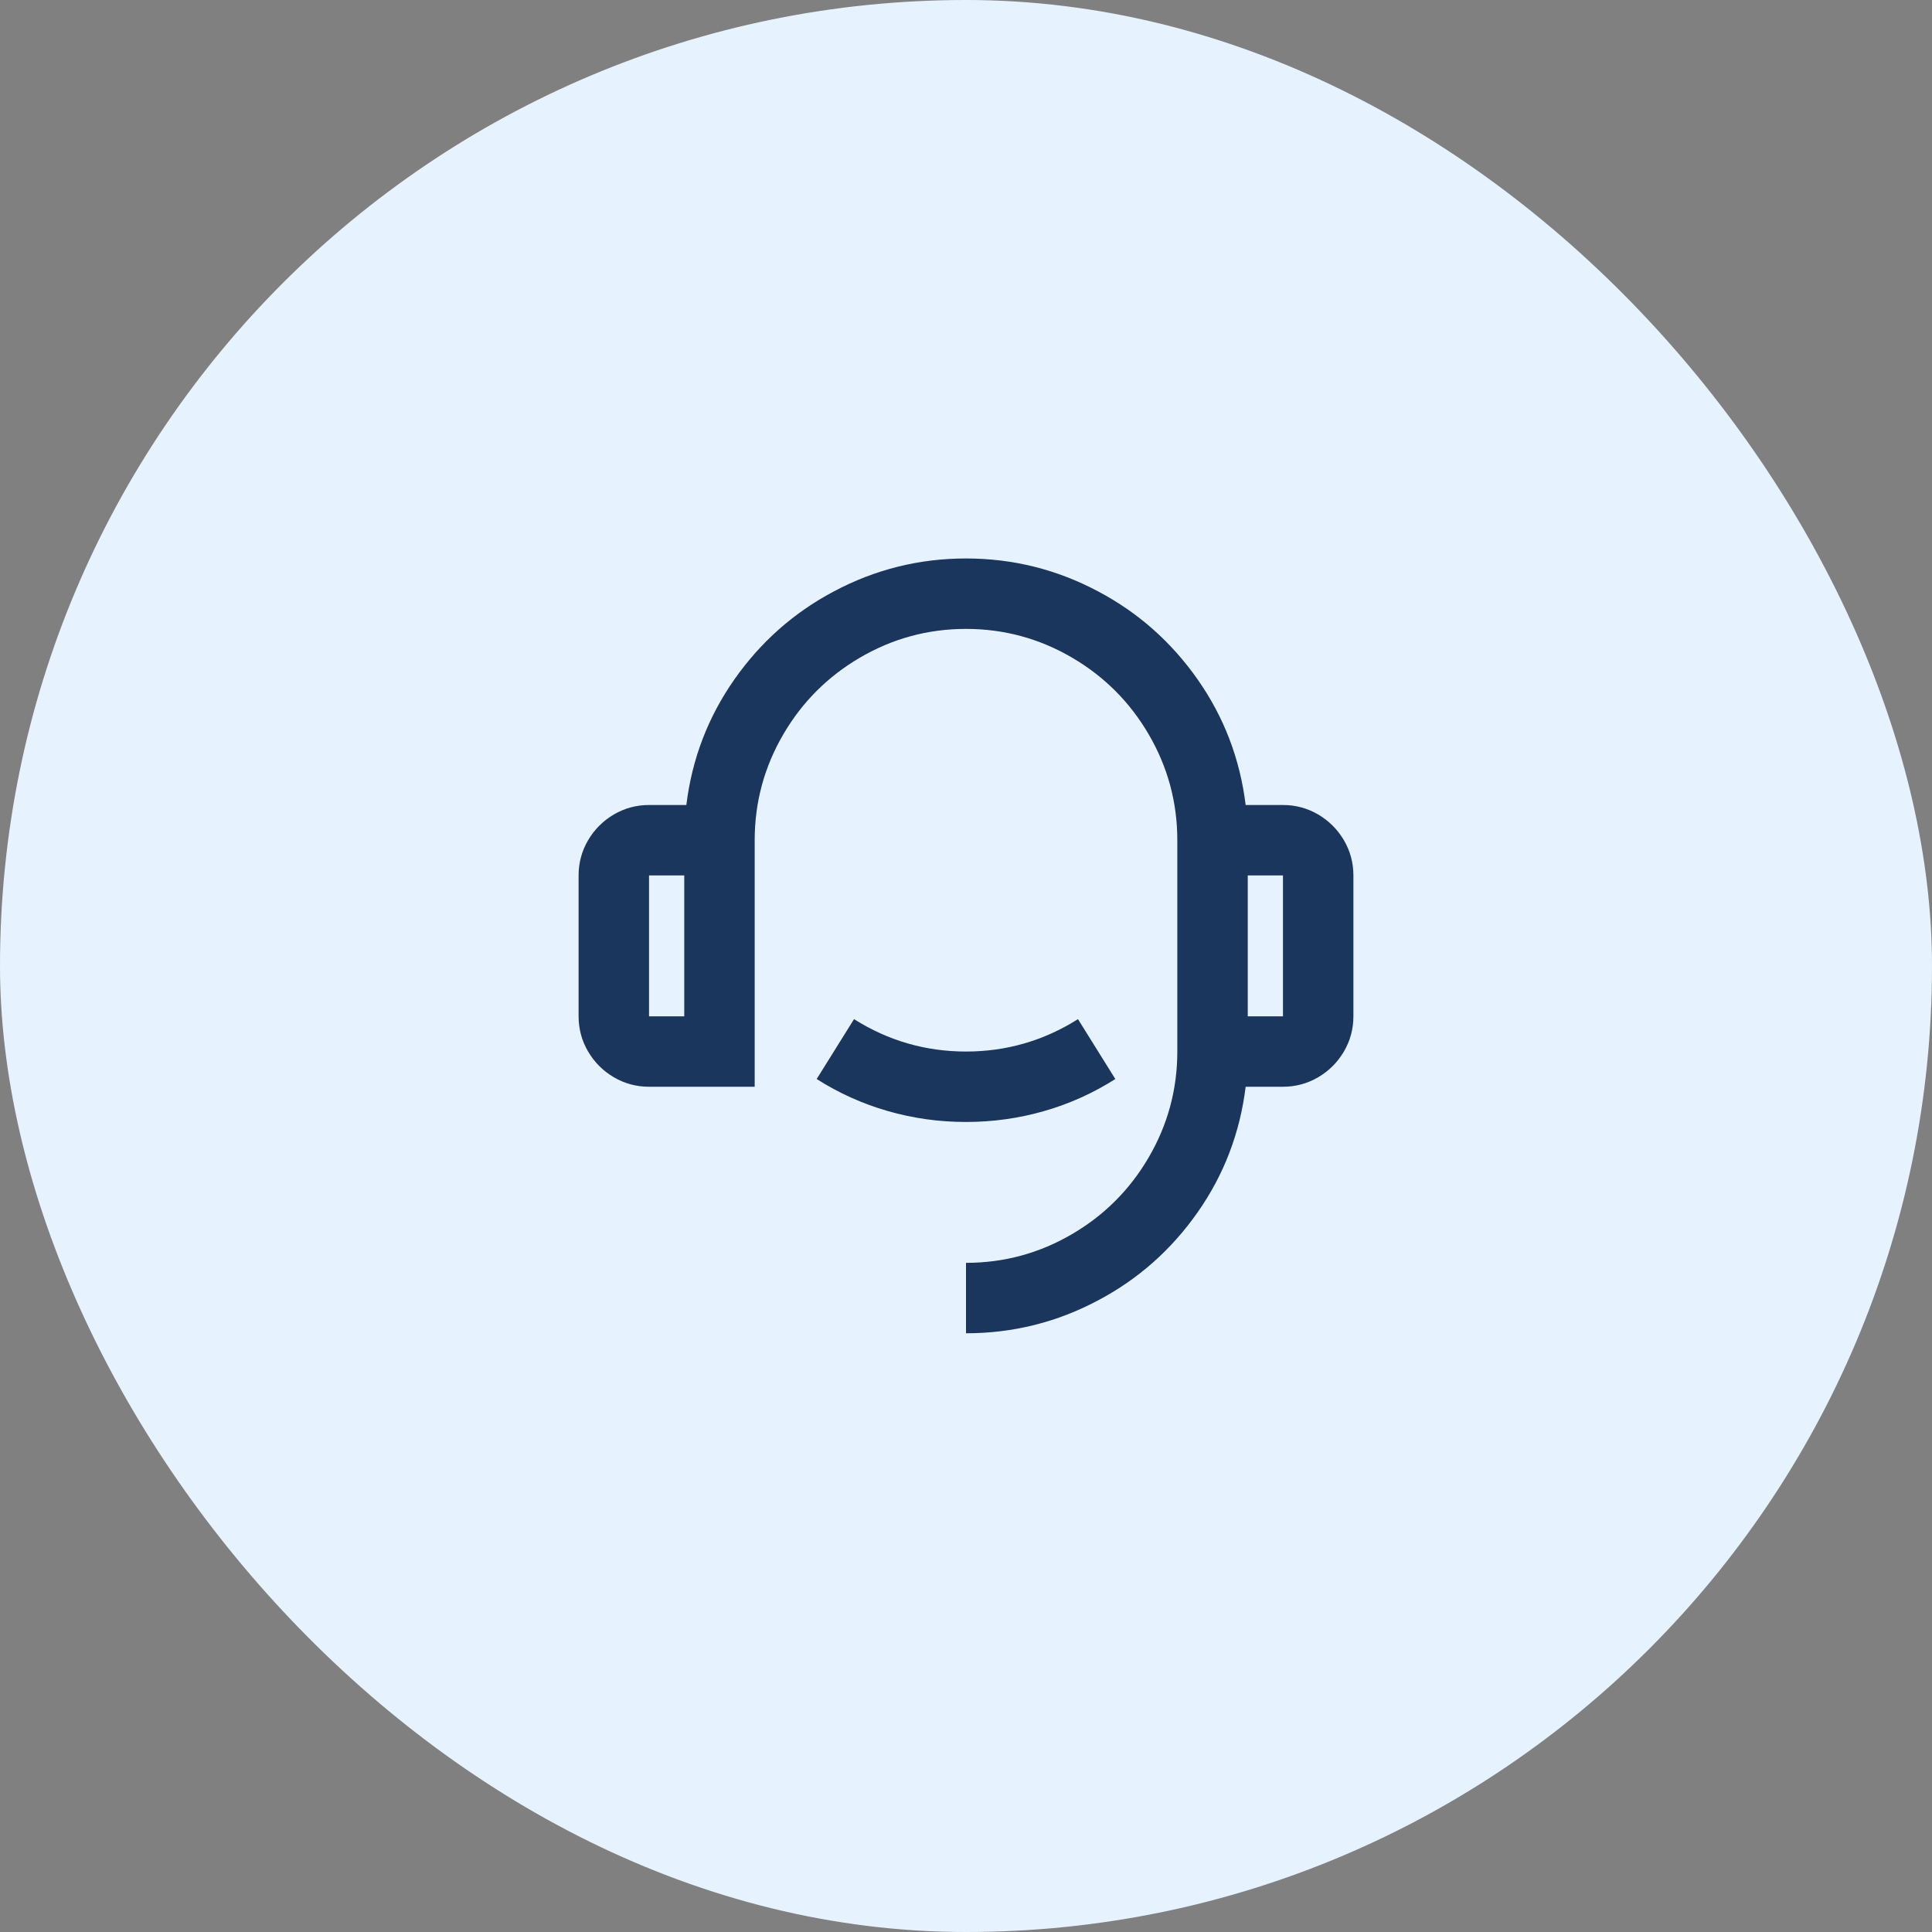 <svg width="48" height="48" viewBox="0 0 48 48" fill="none" xmlns="http://www.w3.org/2000/svg">
<rect x="0" y="0" width="48" height="48" fill="#808080" stroke="none"/>
<rect width="48" height="48" rx="24" fill="#E6F3FF"/>
<path d="M30.948 20H31.875C32.19 20 32.482 20.079 32.75 20.236C33.018 20.394 33.231 20.607 33.389 20.875C33.546 21.143 33.625 21.435 33.625 21.75V25.25C33.625 25.565 33.546 25.857 33.389 26.125C33.231 26.393 33.018 26.606 32.75 26.764C32.482 26.921 32.19 27 31.875 27H30.948C30.808 28.143 30.411 29.182 29.758 30.115C29.104 31.048 28.282 31.777 27.29 32.303C26.263 32.851 25.167 33.125 24 33.125V31.375C24.945 31.375 25.826 31.136 26.642 30.657C27.436 30.191 28.066 29.561 28.532 28.767C29.011 27.951 29.25 27.07 29.25 26.125V20.875C29.25 19.93 29.011 19.049 28.532 18.233C28.066 17.439 27.436 16.809 26.642 16.343C25.826 15.864 24.945 15.625 24 15.625C23.055 15.625 22.174 15.864 21.358 16.343C20.564 16.809 19.934 17.439 19.468 18.233C18.989 19.049 18.75 19.93 18.75 20.875V27H16.125C15.81 27 15.518 26.921 15.25 26.764C14.982 26.606 14.769 26.393 14.611 26.125C14.454 25.857 14.375 25.565 14.375 25.25V21.75C14.375 21.435 14.454 21.143 14.611 20.875C14.769 20.607 14.982 20.394 15.25 20.236C15.518 20.079 15.81 20 16.125 20H17.052C17.192 18.857 17.589 17.818 18.242 16.885C18.896 15.952 19.718 15.223 20.71 14.697C21.737 14.149 22.833 13.875 24 13.875C25.167 13.875 26.263 14.149 27.29 14.697C28.282 15.223 29.104 15.952 29.758 16.885C30.411 17.818 30.808 18.857 30.948 20ZM16.125 21.75V25.25H17V21.75H16.125ZM31 21.75V25.25H31.875V21.75H31ZM20.29 26.808L21.218 25.32C22.069 25.857 22.997 26.125 24 26.125C25.003 26.125 25.931 25.857 26.782 25.32L27.71 26.808C27.162 27.157 26.573 27.423 25.942 27.604C25.312 27.785 24.665 27.875 24 27.875C23.335 27.875 22.688 27.785 22.058 27.604C21.427 27.423 20.838 27.157 20.29 26.808Z" fill="#1B365D"/>
</svg>
